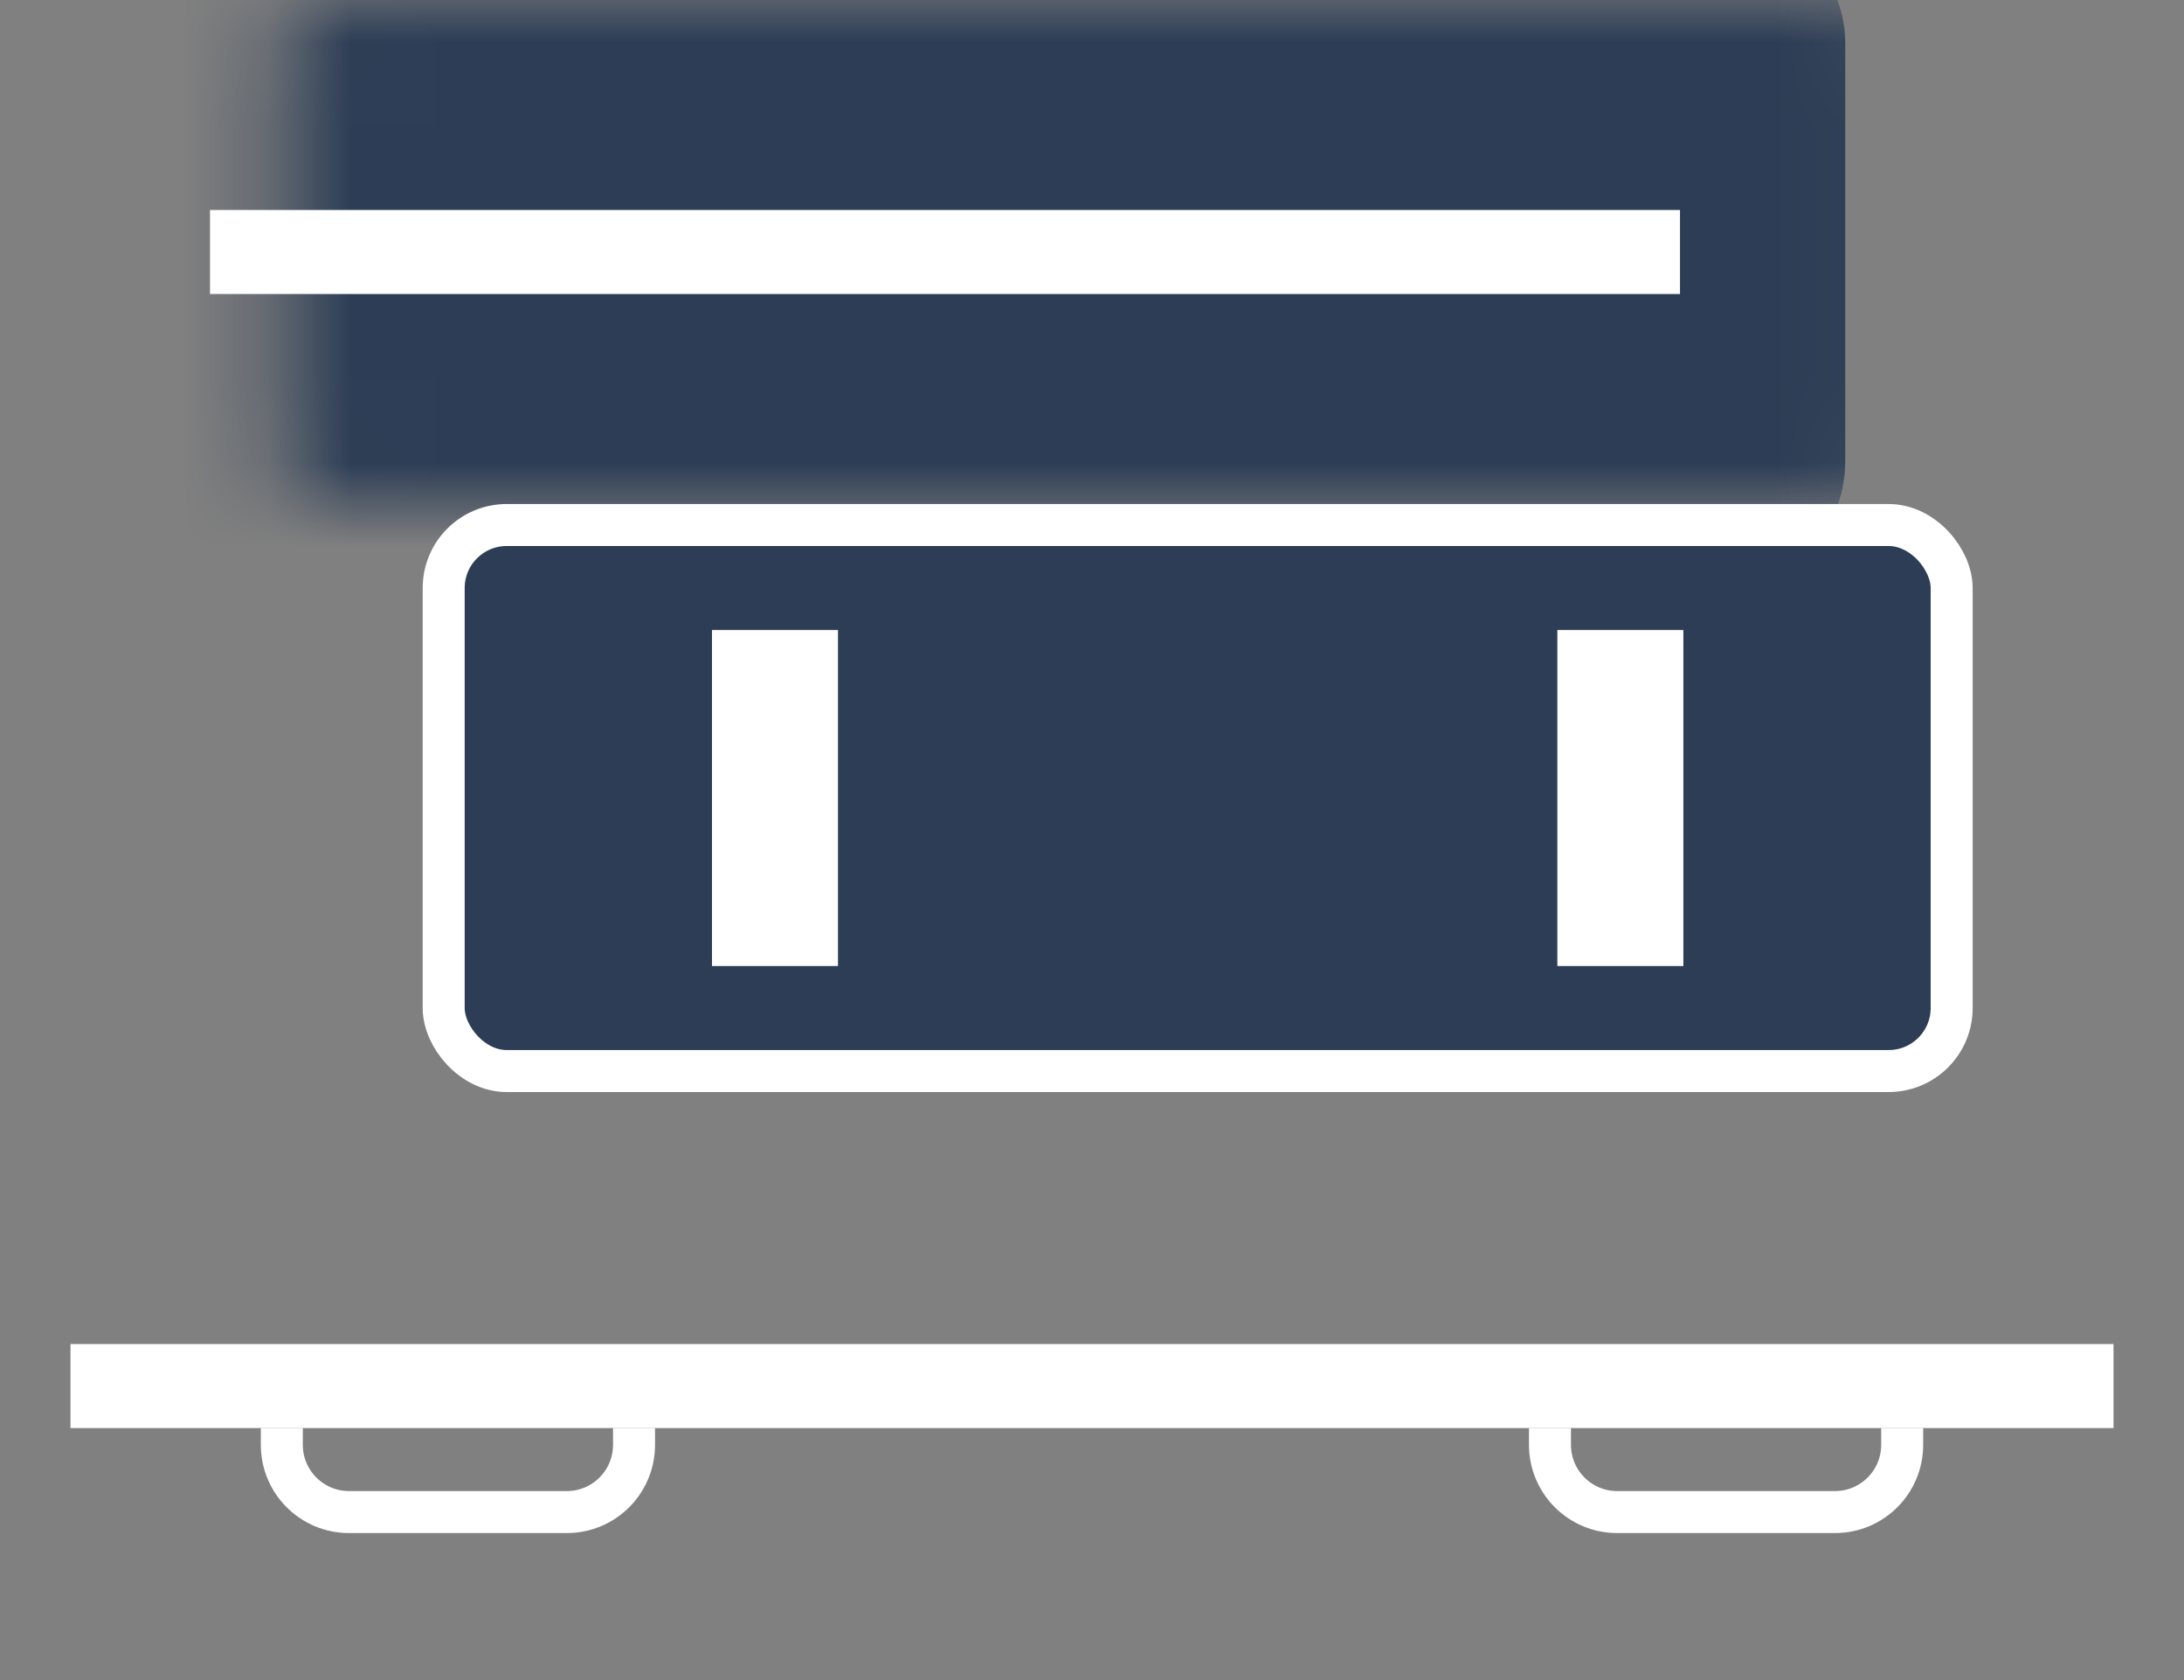 <svg width="26" height="20" viewBox="0 0 26 20" fill="none" xmlns="http://www.w3.org/2000/svg">
<rect x="0" y="0" width="26" height="20" fill="#808080" stroke="none"/>
<mask id="path-1-inside-1" fill="white">
<rect y="13" width="26" height="7" rx="0.5"/>
</mask>
<rect y="13" width="26" height="7" rx="0.5" fill="#2C3D55" stroke="#2C3D55" stroke-width="2" mask="url(#path-1-inside-1)"/>
<mask id="path-2-inside-2" fill="white">
<rect x="1.677" width="19.29" height="6" rx="0.5"/>
</mask>
<rect x="1.677" width="19.29" height="6" rx="0.5" fill="#2C3D55" stroke="#2C3D55" stroke-width="2" mask="url(#path-2-inside-2)"/>
<rect x="5.282" y="6.25" width="17.952" height="6.5" rx="0.75" fill="#2C3D55" stroke="white" stroke-width="0.5"/>
<path d="M2.5 3H20" stroke="white"/>
<path d="M9.226 7.5V11.5" stroke="white" stroke-width="1.5"/>
<path d="M19.29 7.5V11.5" stroke="white" stroke-width="1.5"/>
<path d="M0.839 16.5H25.161" stroke="white"/>
<path d="M3.355 17V17.2C3.355 17.642 3.713 18 4.155 18H6.748C7.19 18 7.548 17.642 7.548 17.2L7.548 17" stroke="white" stroke-width="0.5"/>
<path d="M18.452 17V17.2C18.452 17.642 18.81 18 19.252 18H21.845C22.287 18 22.645 17.642 22.645 17.2L22.645 17" stroke="white" stroke-width="0.5"/>
</svg>
